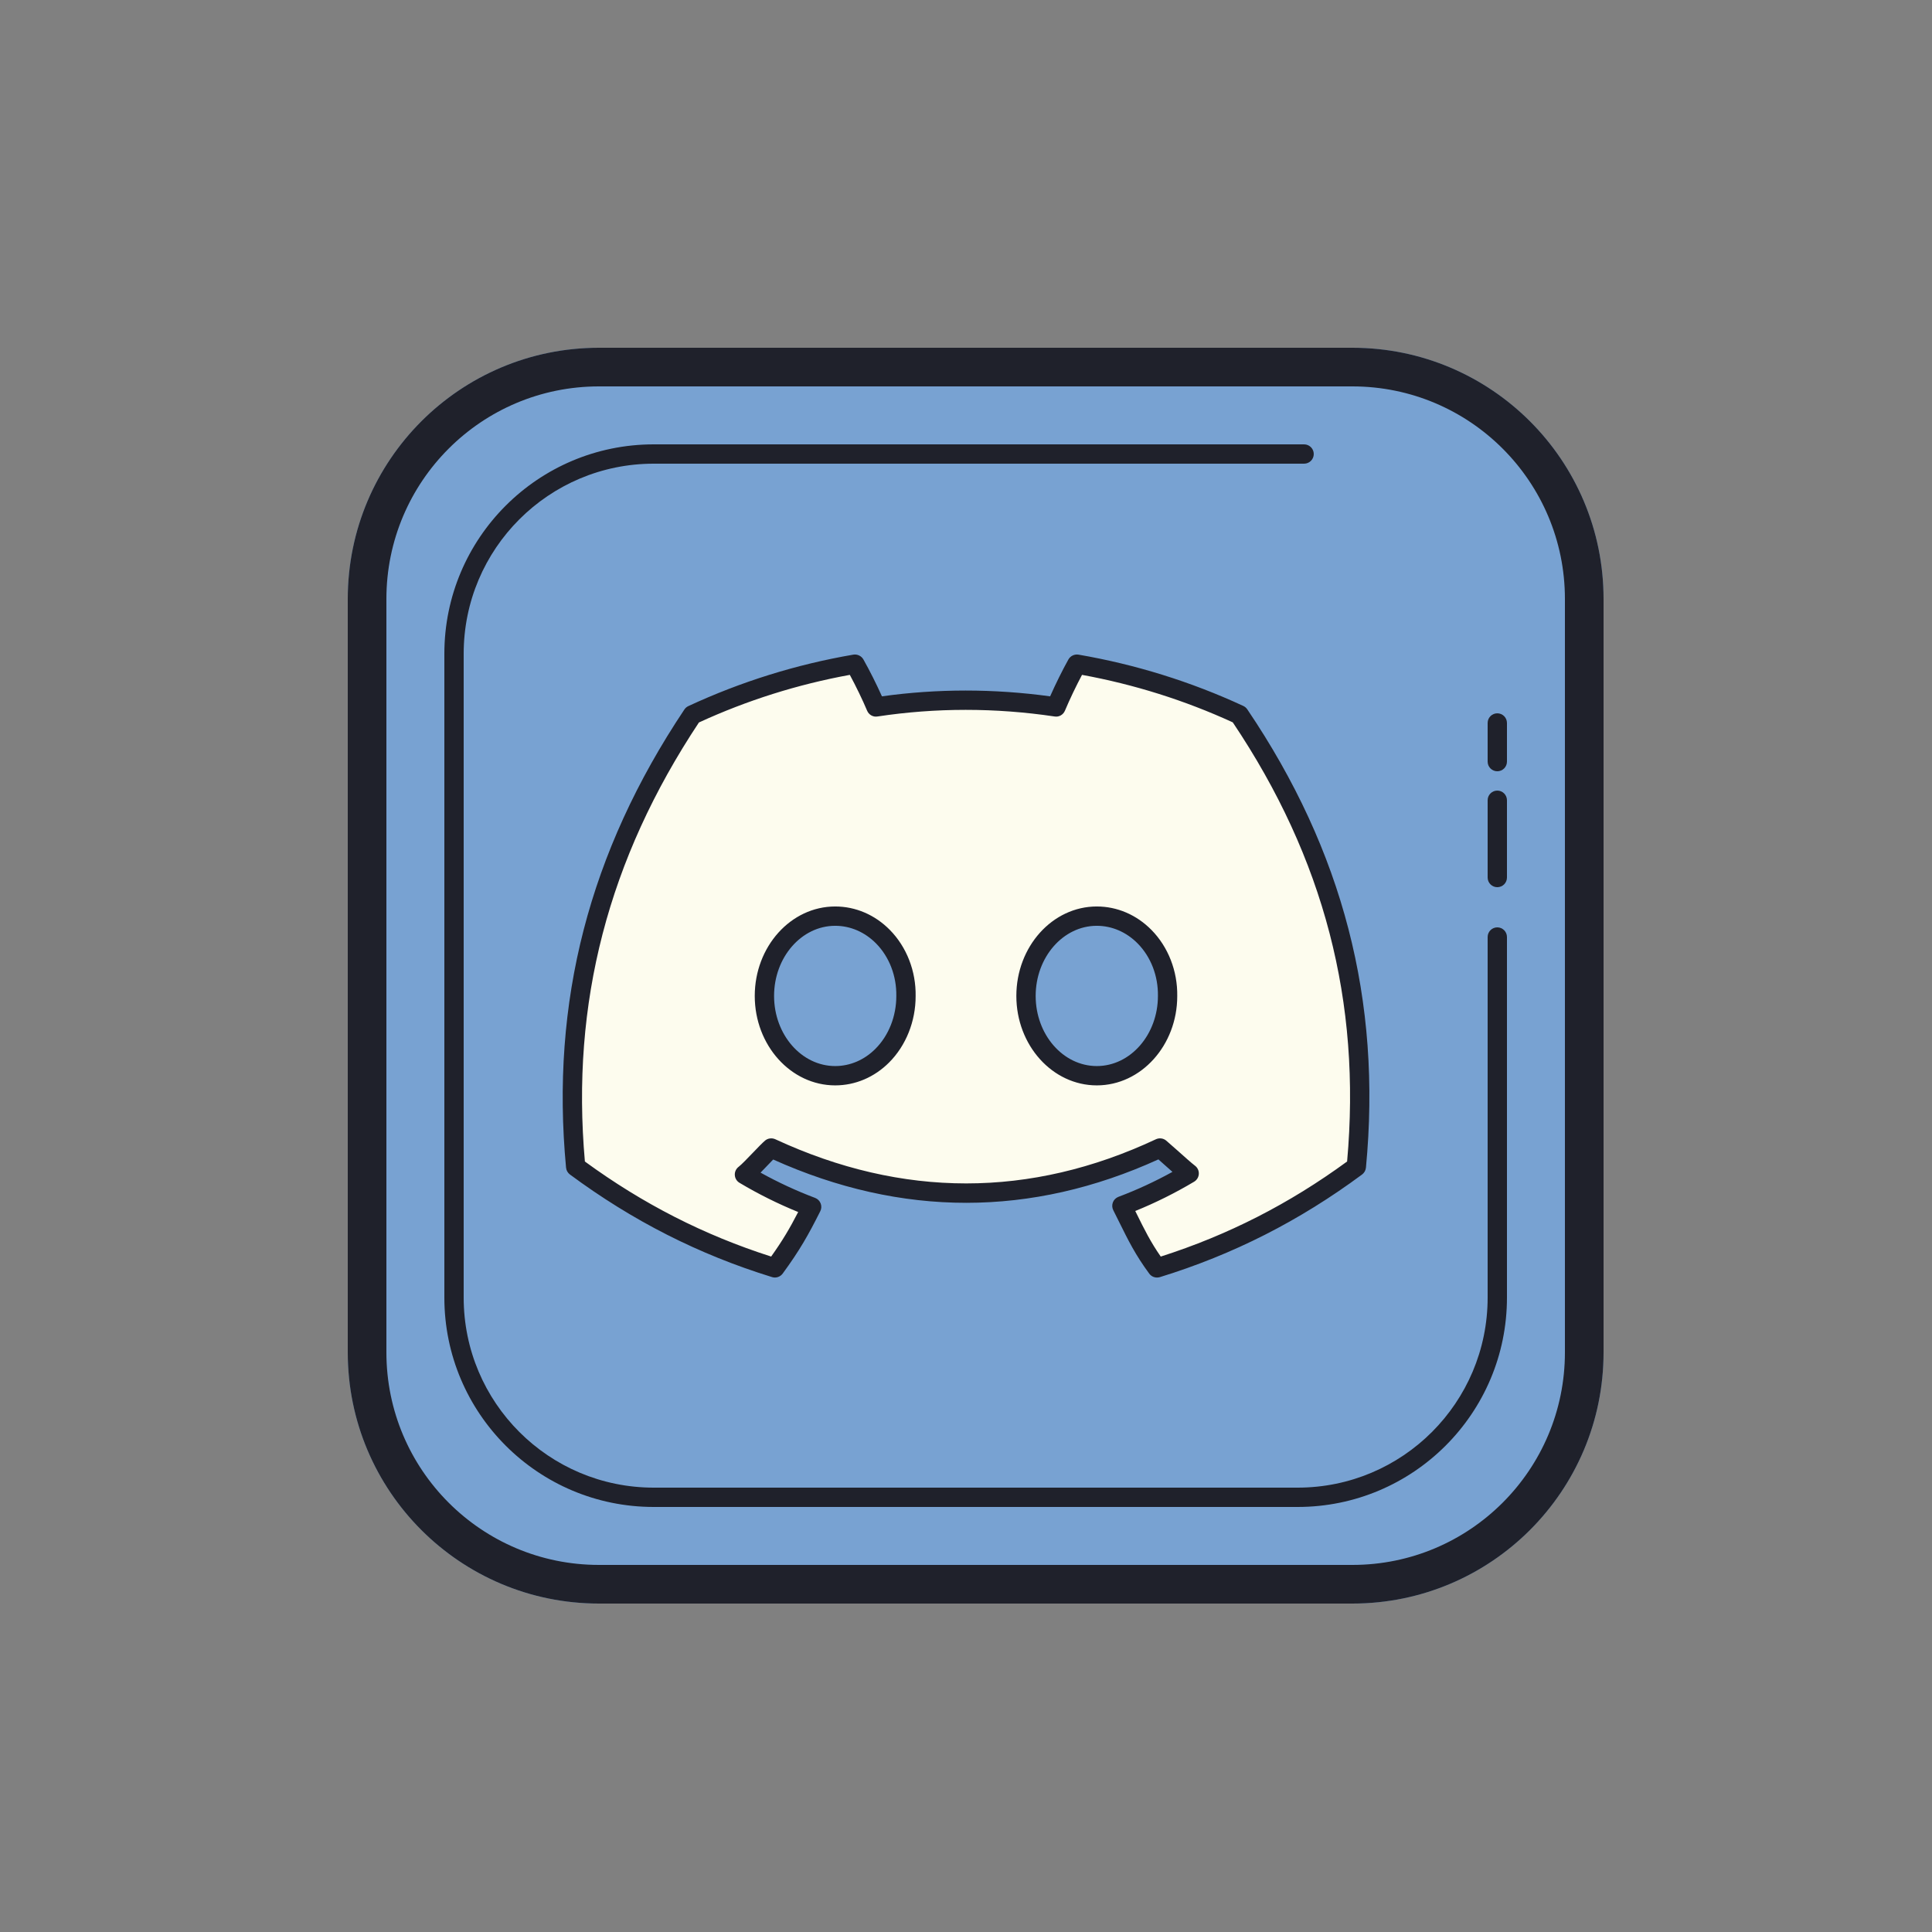 <svg xmlns="http://www.w3.org/2000/svg"  viewBox="0 0 100 100" width="256px" height="256px"><rect x="0" y="0" width="100" height="100" fill="#808080" stroke="none"/><path fill="#78a2d2" d="M70,18H31c-7.18,0-13,5.82-13,13v39c0,7.18,5.82,13,13,13h39c7.18,0,13-5.82,13-13V31 C83,23.82,77.18,18,70,18z"/><path fill="#1f212b" d="M70,18H31c-7.18,0-13,5.82-13,13v39c0,7.18,5.82,13,13,13h39c7.18,0,13-5.82,13-13V31 C83,23.82,77.18,18,70,18z M70,81H31c-6.075,0-11-4.925-11-11V31c0-6.075,4.925-11,11-11h39c6.075,0,11,4.925,11,11v39 C81,76.075,76.075,81,70,81z"/><path fill="#1f212b" d="M77.5,48c-0.276,0-0.5,0.224-0.5,0.5v18.663C77,72.596,72.596,77,67.163,77H33.837 C28.404,77,24,72.596,24,67.163V33.837C24,28.404,28.404,24,33.837,24H67.5c0.276,0,0.5-0.224,0.5-0.5S67.776,23,67.5,23H33.837 C27.852,23,23,27.852,23,33.837v33.326C23,73.148,27.852,78,33.837,78h33.326C73.148,78,78,73.148,78,67.163V48.5 C78,48.224,77.776,48,77.5,48z M77.5,40.921c-0.276,0-0.5,0.224-0.5,0.5v4c0,0.276,0.224,0.5,0.5,0.5s0.5-0.224,0.5-0.5v-4 C78,41.145,77.776,40.921,77.5,40.921z M77,37.421v2c0,0.276,0.224,0.5,0.5,0.5s0.5-0.224,0.5-0.5v-2c0-0.276-0.224-0.5-0.5-0.5 S77,37.145,77,37.421z"/><path fill="#fdfcee" d="M64.145,36.992c-2.638-1.223-5.459-2.111-8.407-2.617c-0.362,0.649-0.785,1.521-1.077,2.215 c-3.135-0.467-6.241-0.467-9.318,0c-0.292-0.694-0.724-1.566-1.09-2.215c-2.952,0.506-5.776,1.398-8.414,2.624 c-5.321,7.965-6.763,15.732-6.042,23.389c3.529,2.611,6.949,4.197,10.311,5.234c0.83-1.132,1.264-1.886,1.902-3.154 c-1.215-0.457-2.378-1.022-3.478-1.677c0.292-0.214,1.112-1.141,1.387-1.371c6.705,3.107,13.497,3.107,20.122,0 c0.279,0.23,1.223,1.1,1.511,1.314c-1.103,0.658-2.269,1.223-3.484,1.68c0.638,1.265,0.983,2.079,1.816,3.211 c3.366-1.038,6.789-2.624,10.318-5.238C71.049,51.511,68.757,43.816,64.145,36.992z M43.23,55.679 c-2.013,0-3.664-1.862-3.664-4.128s1.615-4.132,3.664-4.132c2.048,0,3.699,1.861,3.664,4.132 C46.897,53.817,45.279,55.679,43.23,55.679z M56.769,55.679c-2.013,0-3.664-1.862-3.664-4.128s1.615-4.132,3.664-4.132 c2.048,0,3.699,1.861,3.664,4.132C60.433,53.817,58.818,55.679,56.769,55.679z"/><path fill="#1f212b" d="M59.885,66.125c-0.156,0-0.307-0.073-0.402-0.204c-0.714-0.969-1.082-1.714-1.549-2.658 l-0.311-0.623c-0.064-0.127-0.071-0.275-0.02-0.407s0.157-0.236,0.29-0.286c0.956-0.36,1.893-0.793,2.793-1.291 c-0.134-0.117-0.274-0.243-0.409-0.363c-0.114-0.102-0.224-0.199-0.318-0.283c-6.579,2.994-13.284,2.997-19.939,0.006 c-0.099,0.101-0.214,0.222-0.332,0.345s-0.225,0.234-0.322,0.334c0.912,0.506,1.859,0.944,2.821,1.307 c0.133,0.05,0.238,0.153,0.29,0.286c0.052,0.132,0.045,0.279-0.02,0.406c-0.619,1.232-1.068,2.029-1.945,3.226 c-0.126,0.171-0.347,0.247-0.551,0.182c-3.791-1.17-7.213-2.907-10.461-5.31c-0.114-0.085-0.188-0.214-0.201-0.355 c-0.808-8.579,1.196-16.335,6.124-23.713c0.051-0.076,0.122-0.138,0.205-0.176c2.712-1.261,5.585-2.157,8.541-2.664 c0.202-0.033,0.416,0.063,0.52,0.248c0.323,0.573,0.682,1.288,0.96,1.91c2.867-0.399,5.789-0.4,8.705,0.001 c0.286-0.645,0.641-1.361,0.947-1.91c0.104-0.186,0.318-0.282,0.521-0.249c2.951,0.507,5.822,1.4,8.532,2.656 c0.083,0.039,0.153,0.099,0.204,0.174c4.956,7.331,6.965,15.091,6.143,23.724c-0.014,0.141-0.087,0.27-0.2,0.354 c-3.247,2.404-6.672,4.143-10.469,5.313C59.983,66.118,59.934,66.125,59.885,66.125z M58.761,62.681l0.069,0.139 c0.411,0.832,0.721,1.459,1.25,2.22c3.481-1.112,6.643-2.726,9.646-4.921c0.74-8.258-1.196-15.696-5.918-22.73 c-2.484-1.14-5.107-1.965-7.803-2.458c-0.307,0.577-0.639,1.271-0.884,1.854c-0.089,0.211-0.308,0.339-0.534,0.3 c-3.073-0.458-6.158-0.456-9.169,0c-0.229,0.039-0.447-0.089-0.536-0.3c-0.235-0.559-0.572-1.255-0.895-1.854 c-2.698,0.492-5.324,1.32-7.811,2.464c-4.696,7.08-6.628,14.518-5.902,22.725c3.005,2.194,6.164,3.807,9.641,4.919 c0.594-0.833,0.966-1.466,1.399-2.305c-1.041-0.423-2.061-0.93-3.037-1.512c-0.145-0.086-0.235-0.238-0.243-0.405 c-0.009-0.168,0.068-0.328,0.203-0.428c0.127-0.093,0.475-0.455,0.729-0.72c0.258-0.27,0.503-0.522,0.633-0.632 c0.147-0.124,0.354-0.15,0.531-0.07c6.575,3.048,13.203,3.049,19.7,0.001c0.174-0.081,0.38-0.056,0.53,0.067 c0.114,0.095,0.337,0.293,0.583,0.512c0.347,0.31,0.741,0.663,0.908,0.788c0.134,0.1,0.209,0.26,0.2,0.426 c-0.008,0.167-0.1,0.318-0.243,0.404C60.833,61.746,59.81,62.256,58.761,62.681z M56.77,56.179c-2.296,0-4.164-2.076-4.164-4.629 c0-2.554,1.868-4.631,4.164-4.631c1.054,0,2.06,0.432,2.831,1.216c0.867,0.881,1.353,2.128,1.333,3.423 C60.934,54.103,59.065,56.179,56.77,56.179z M56.77,47.919c-1.745,0-3.164,1.629-3.164,3.631c0,2.001,1.419,3.629,3.164,3.629 s3.164-1.628,3.164-3.629c0.016-1.036-0.365-2.022-1.046-2.714C58.306,48.245,57.554,47.919,56.77,47.919z M43.23,56.179 c-2.296,0-4.164-2.076-4.164-4.629c0-2.554,1.868-4.631,4.164-4.631c1.054,0,2.06,0.432,2.831,1.216 c0.867,0.881,1.353,2.129,1.332,3.423c0.002,1.304-0.498,2.56-1.373,3.436C45.258,55.758,44.267,56.179,43.23,56.179z M43.23,47.919c-1.745,0-3.164,1.629-3.164,3.631c0,2.001,1.419,3.629,3.164,3.629c0.769,0,1.509-0.316,2.082-0.892 c0.689-0.69,1.083-1.688,1.081-2.736c0.017-1.037-0.364-2.023-1.044-2.715C44.767,48.245,44.015,47.919,43.23,47.919z"/></svg>